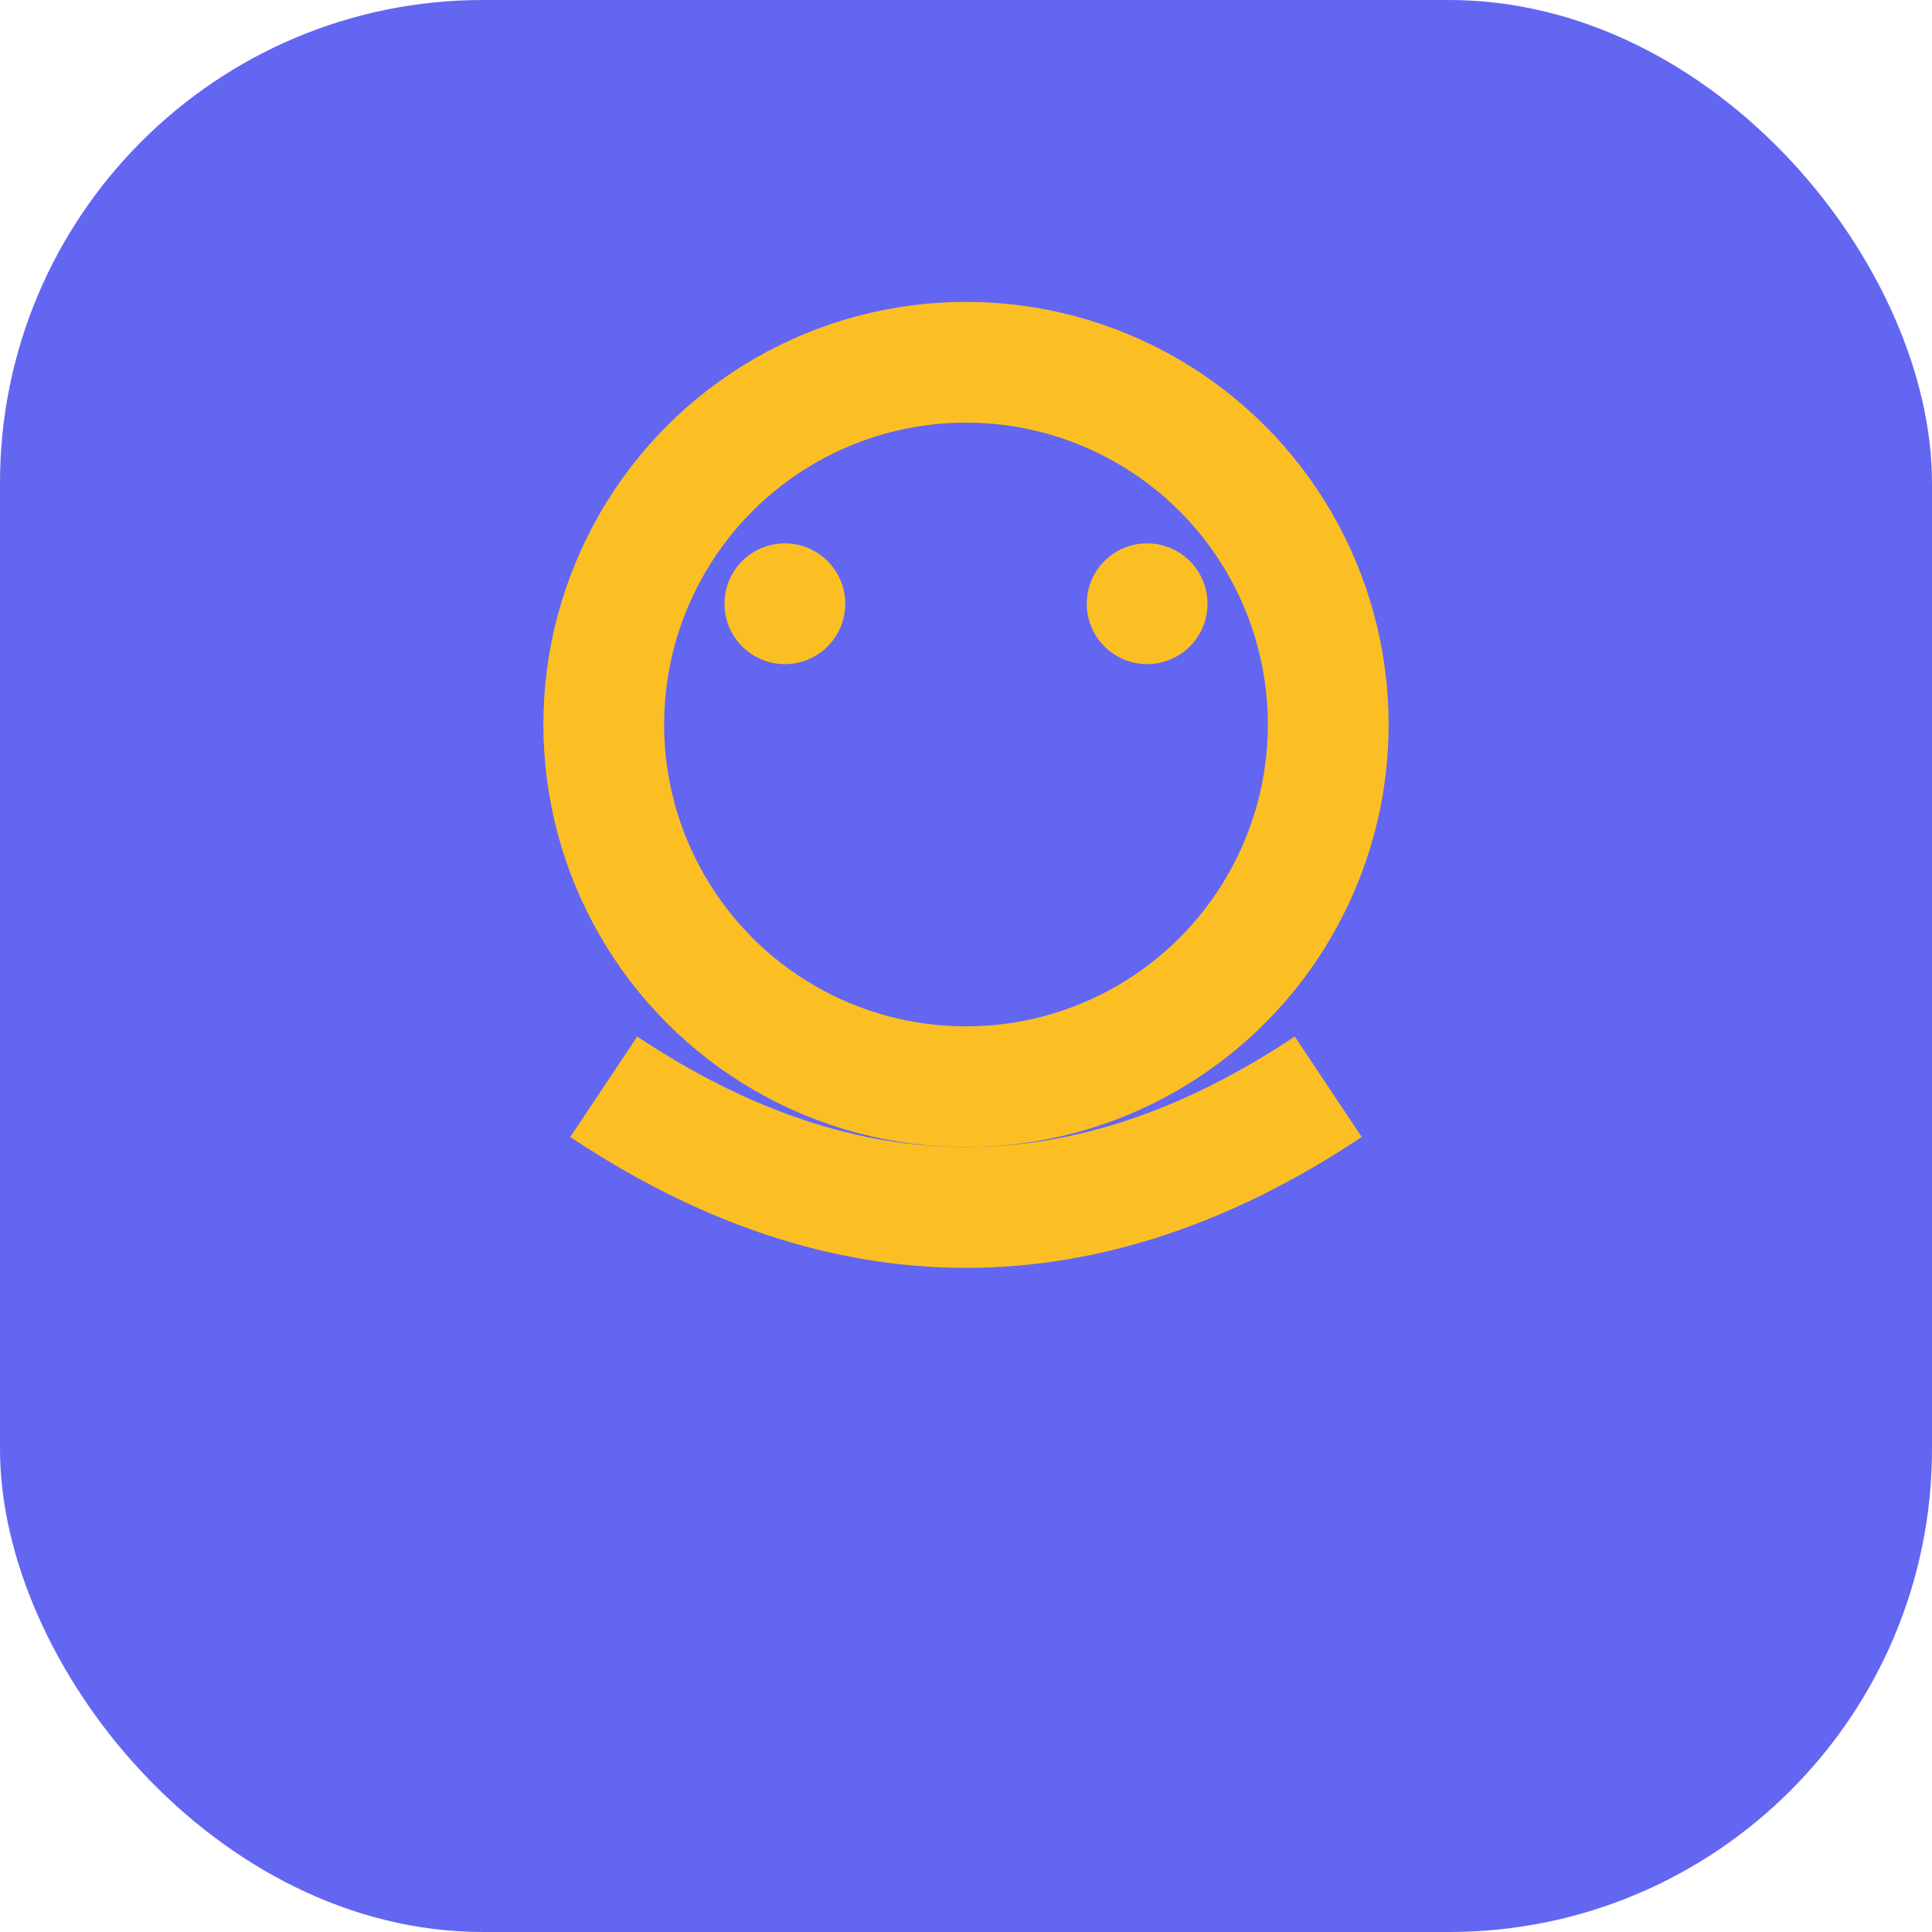 <svg xmlns="http://www.w3.org/2000/svg" viewBox="0 0 32 32" fill="none">
  <rect width="32" height="32" rx="8" fill="#6366f1"/>
  <circle cx="16" cy="12" r="6" stroke="#fbbf24" stroke-width="2" fill="none"/>
  <path d="M10 18 Q16 22 22 18" stroke="#fbbf24" stroke-width="2" fill="none"/>
  <circle cx="13" cy="10" r="1" fill="#fbbf24"/>
  <circle cx="19" cy="10" r="1" fill="#fbbf24"/>
</svg>

